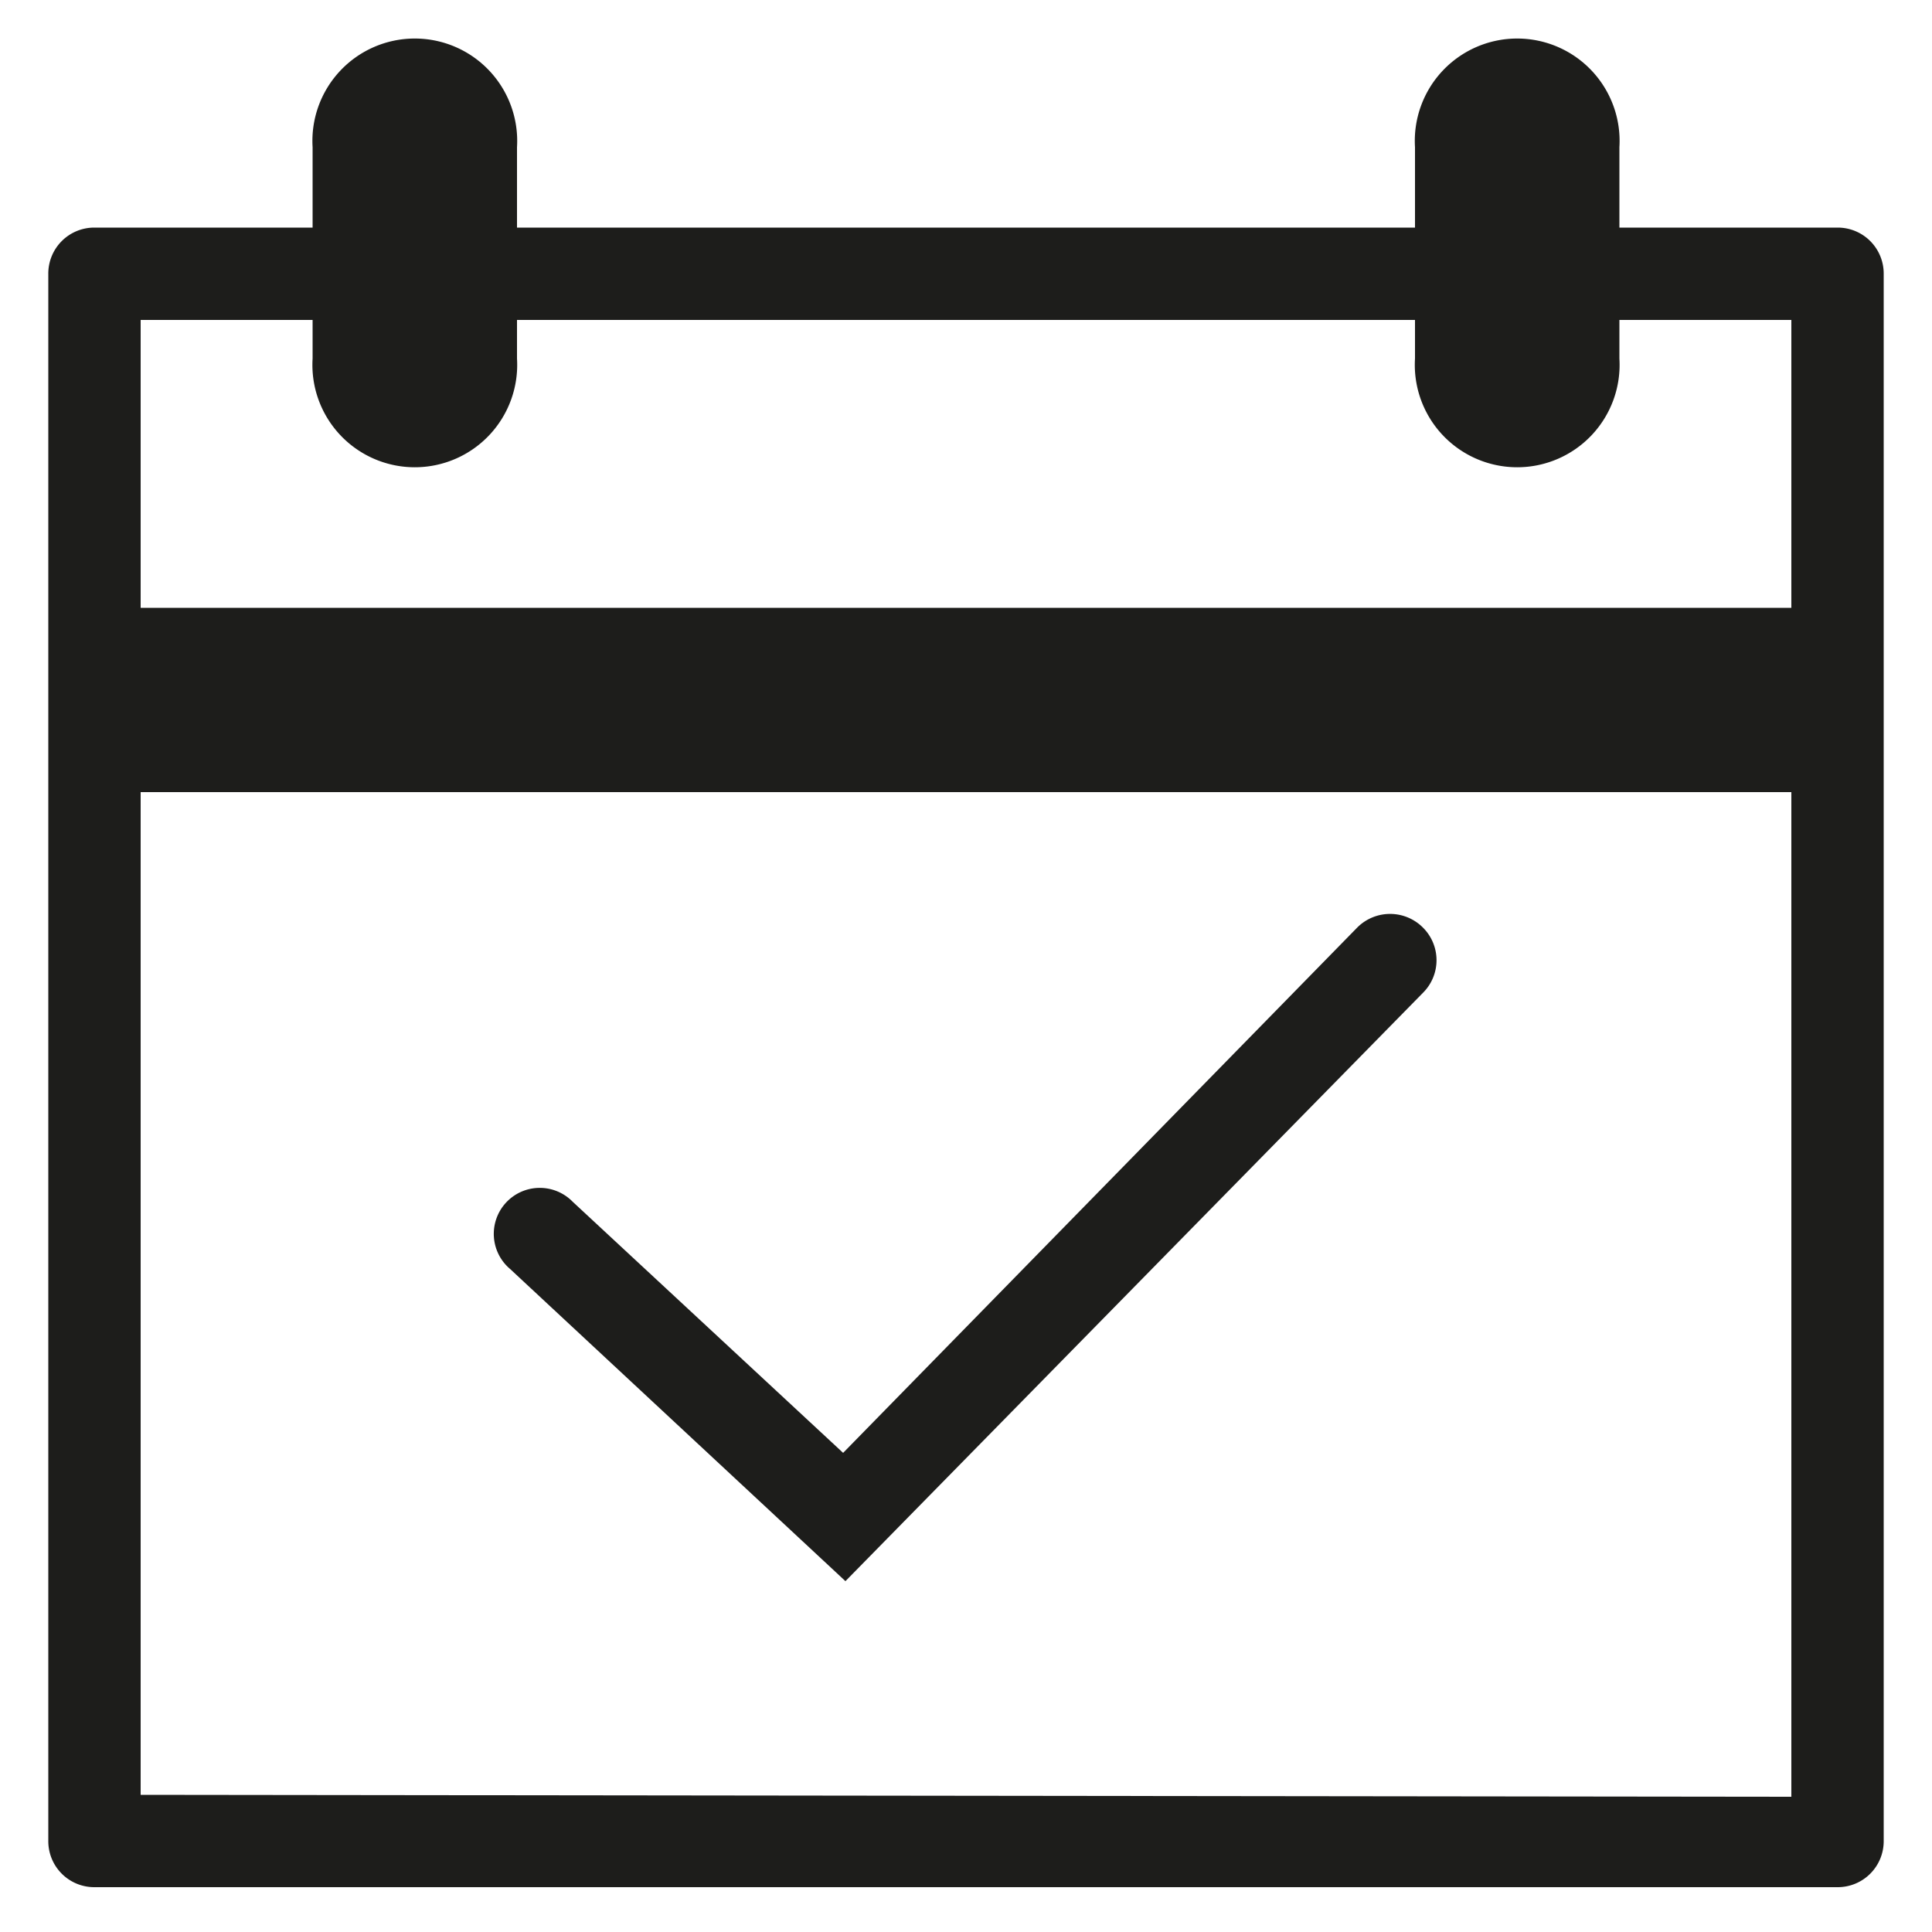 <svg xmlns="http://www.w3.org/2000/svg" viewBox="0 0 50 50"><defs><style>.cls-1{fill:#fff;opacity:0;}.cls-2{fill:#1d1d1b;}</style></defs><g id="Capa_2" data-name="Capa 2"><g id="Capa_1-2" data-name="Capa 1"><rect class="cls-1" width="50" height="50"/><path class="cls-2" d="M47.56,5.89H41.91V3.81a2.65,2.65,0,1,0-5.29,0V5.89H13.38V3.81a2.65,2.65,0,1,0-5.29,0V5.89H2.44a1.19,1.19,0,0,0-1.19,1.2V47.64a1.19,1.19,0,0,0,1.19,1.2H47.56a1.19,1.19,0,0,0,1.19-1.2V7.09A1.19,1.19,0,0,0,47.56,5.89ZM8.09,8.28v1a2.65,2.65,0,1,0,5.29,0v-1H36.62v1a2.65,2.65,0,1,0,5.29,0v-1h4.45v7.45H3.64V8.28ZM3.64,46.45V20.5H46.36v26Z"/><path class="cls-2" d="M35.13,24,21.82,37.6l-7-6.5a1.19,1.19,0,1,0-1.62,1.74l8.68,8.08L36.83,25.69a1.19,1.19,0,0,0,0-1.68A1.2,1.2,0,0,0,35.13,24Z"/></g></g></svg>